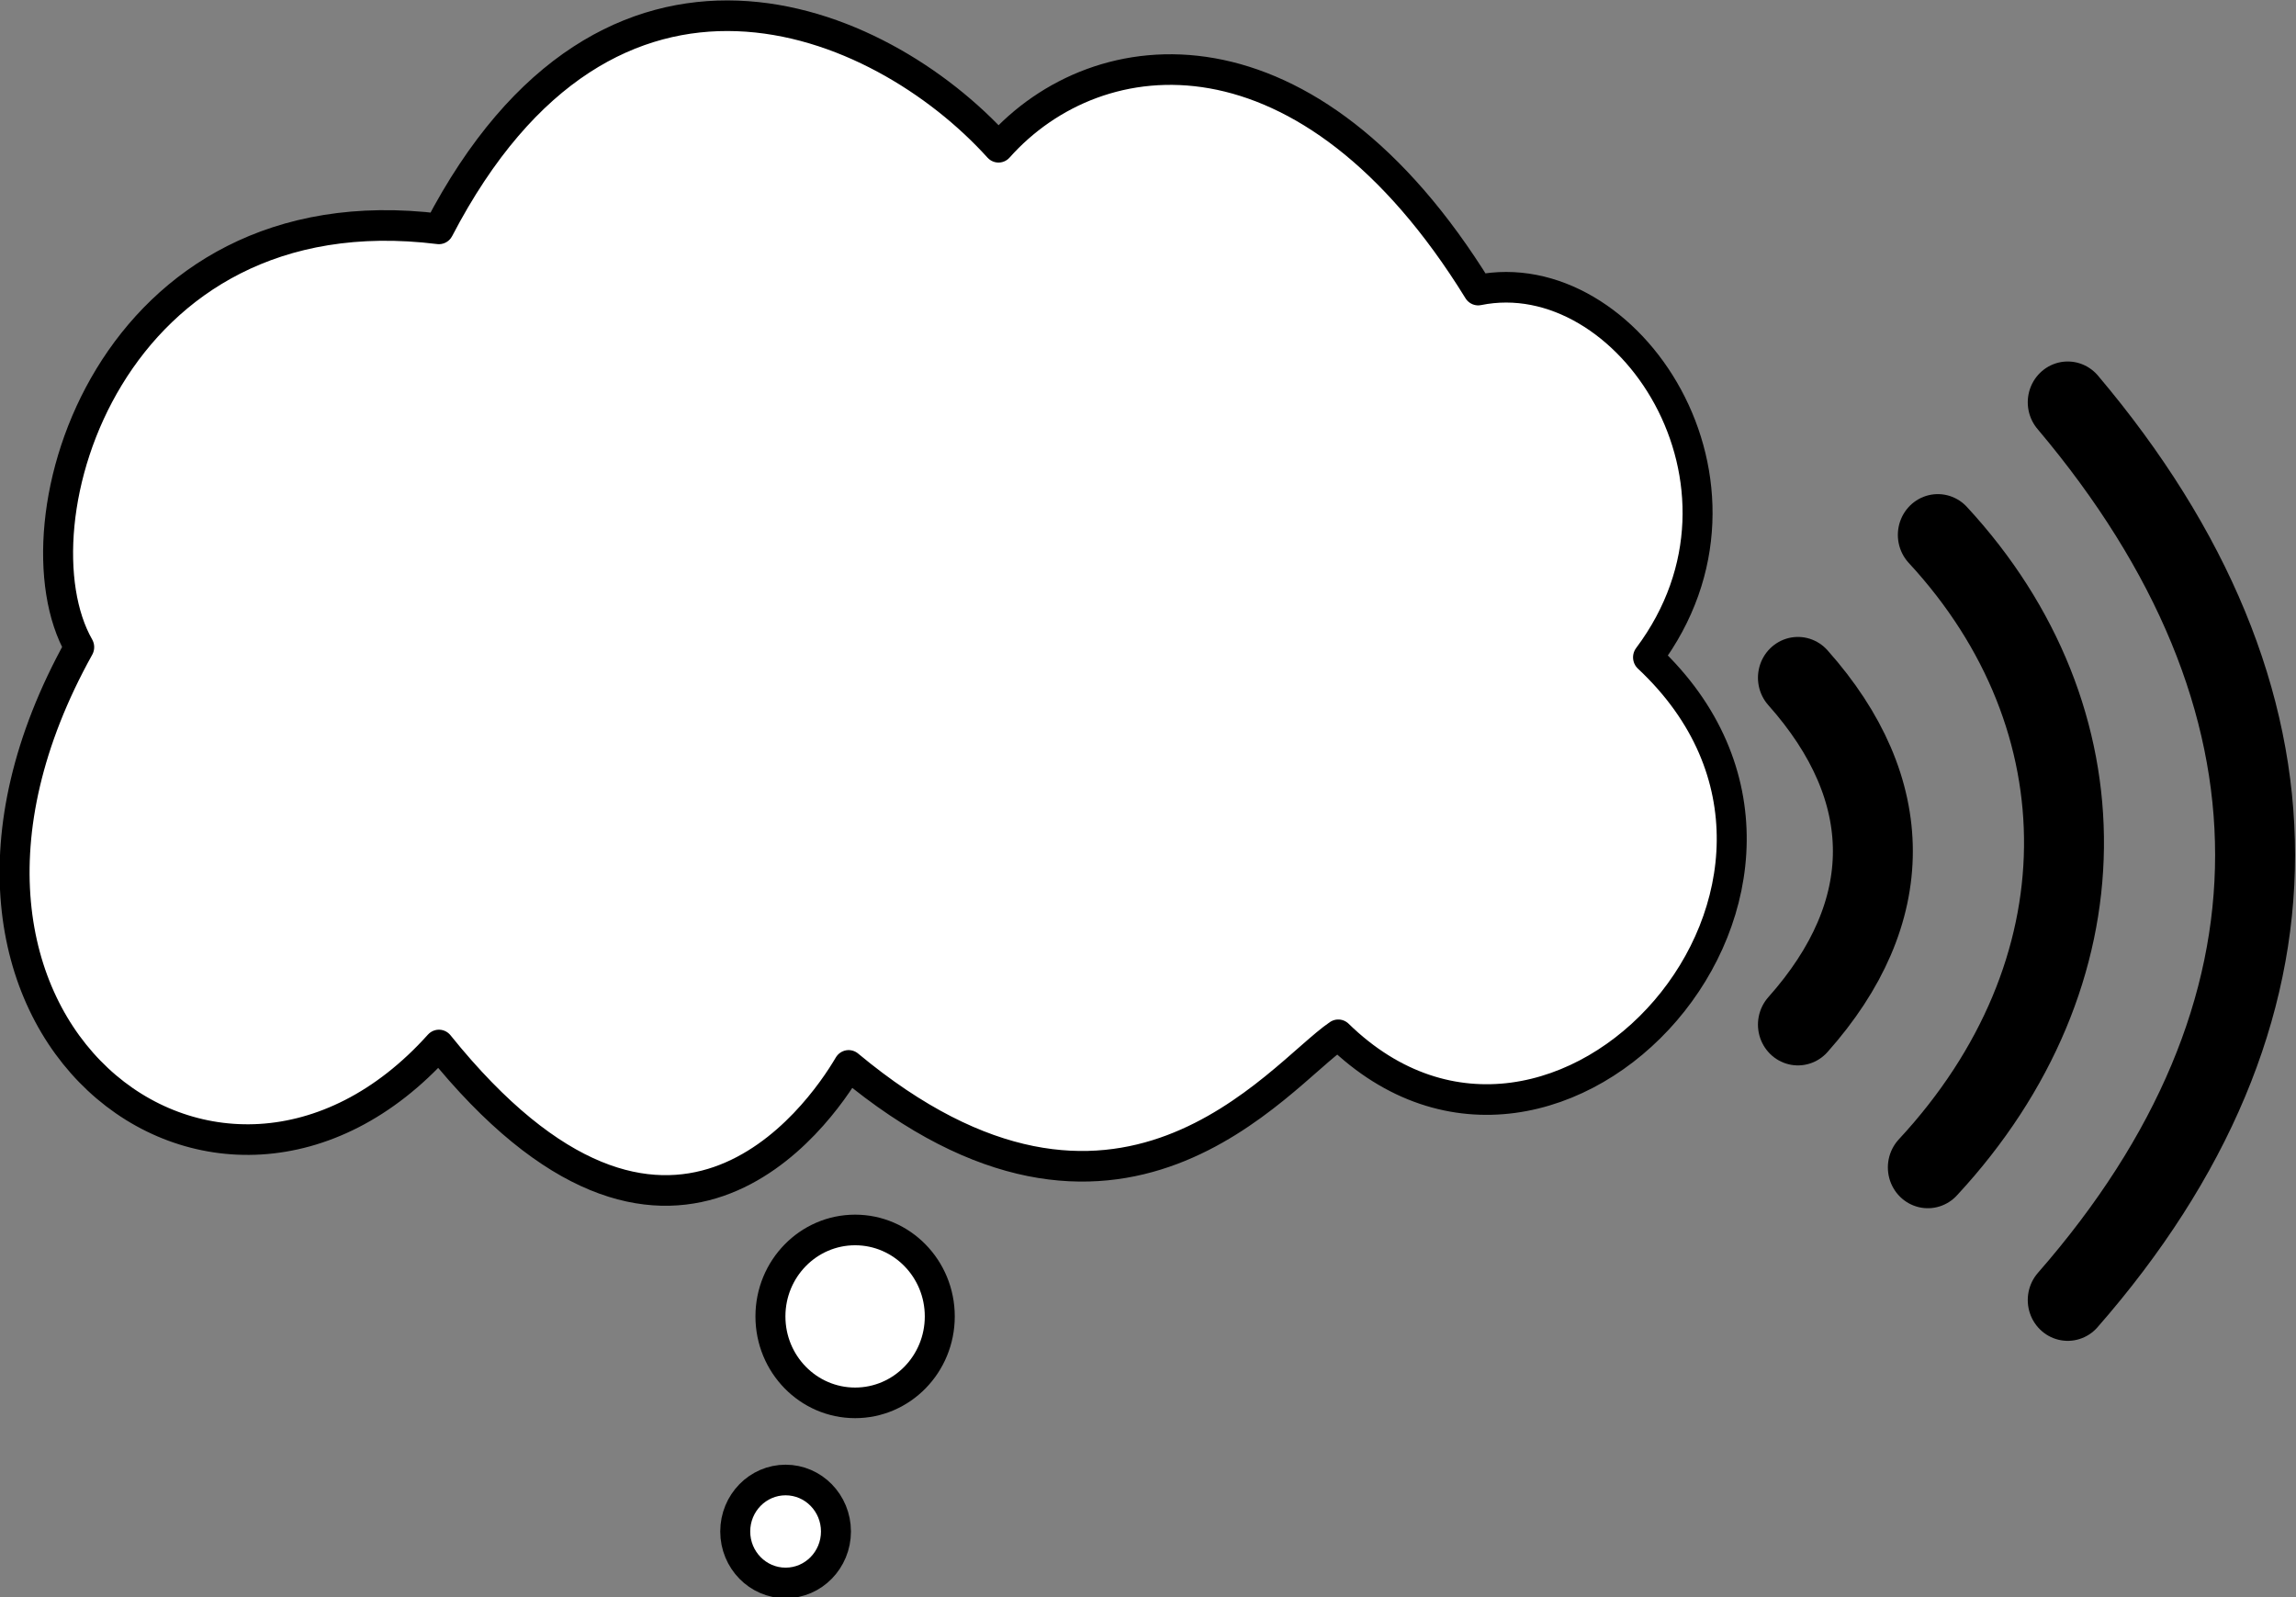<?xml version="1.0" encoding="UTF-8" standalone="no"?>
<!-- Created with Inkscape (http://www.inkscape.org/) -->

<svg
   version="1.1"
   id="svg1"
   width="230"
   height="160"
   viewBox="0 0 230 160"
   sodipodi:docname="logo_src.svg"
   inkscape:version="1.4.2 (ebf0e940d0, 2025-05-08)"
   inkscape:export-filename="src_logo.svg"
   inkscape:export-xdpi="500"
   inkscape:export-ydpi="500"
   xmlns:inkscape="http://www.inkscape.org/namespaces/inkscape"
   xmlns:sodipodi="http://sodipodi.sourceforge.net/DTD/sodipodi-0.dtd"
   xmlns="http://www.w3.org/2000/svg"
   xmlns:svg="http://www.w3.org/2000/svg">
  <rect x="0" y="0" width="230" height="160" fill="#808080" stroke="none"/>
  <sodipodi:namedview
     id="namedview1"
     pagecolor="#ffffff"
     bordercolor="#000000"
     borderopacity="0.25"
     inkscape:showpageshadow="false"
     inkscape:pageopacity="0.0"
     inkscape:pagecheckerboard="true"
     inkscape:deskcolor="#d1d1d1"
     inkscape:zoom="2.8284271"
     inkscape:cx="-61.518291"
     inkscape:cy="104.12147"
     inkscape:window-width="2560"
     inkscape:window-height="1380"
     inkscape:window-x="0"
     inkscape:window-y="0"
     inkscape:window-maximized="1"
     inkscape:current-layer="svg1">
    <inkscape:page
       x="0"
       y="0"
       width="230"
       height="160"
       id="page1"
       margin="0"
       bleed="0" />
  </sodipodi:namedview>
  <defs
     id="defs1" />
  <g
     id="g1"
     inkscape:label="g1"
     transform="matrix(1.001,0,0,1.022,0.02,-0.021)">
    <g
       id="g4"
       inkscape:label="g4">
      <path
         style="display:inline;fill:none;fill-opacity:0.533;stroke:#000000;stroke-width:8;stroke-linecap:round;stroke-linejoin:miter;stroke-dasharray:none;stroke-opacity:1"
         d="m 207,39 c 25,29 25,60 0,88"
         id="path6"
         sodipodi:nodetypes="cc"
         inkscape:label="path6"
         transform="translate(-0.094,0.455)" />
      <path
         style="display:inline;fill:none;fill-opacity:0.533;stroke:#000000;stroke-width:8;stroke-linecap:round;stroke-linejoin:miter;stroke-dasharray:none;stroke-opacity:1"
         d="m 194,52 c 17,18 17,43 -1,62"
         id="path5"
         sodipodi:nodetypes="cc"
         transform="translate(-0.094,0.455)"
         inkscape:label="path5" />
      <path
         style="display:inline;fill:none;fill-opacity:0.533;stroke:#000000;stroke-width:8;stroke-linecap:round;stroke-linejoin:miter;stroke-dasharray:none;stroke-opacity:1"
         d="m 180,66 c 10,11 10,23 0,34"
         id="path4"
         sodipodi:nodetypes="cc"
         transform="translate(-0.094,0.455)"
         inkscape:label="path4" />
    </g>
    <g
       id="g2"
       inkscape:label="g2"
       style="fill:#ffffff;fill-opacity:1">
      <g
         id="g3"
         inkscape:label="g3"
         style="fill:#ffffff;fill-opacity:1">
        <ellipse
           style="display:inline;fill:#ffffff;fill-opacity:1;stroke:#000000;stroke-width:3;stroke-linecap:round;stroke-linejoin:round;stroke-miterlimit:0;stroke-dasharray:none;stroke-opacity:1;paint-order:normal"
           id="path3"
           cy="149.687"
           cx="78.692"
           inkscape:export-filename="path15.svg"
           inkscape:export-xdpi="500"
           inkscape:export-ydpi="500"
           transform="translate(-0.094,0.455)"
           rx="5.04"
           ry="5.046"
           inkscape:label="path3" />
        <ellipse
           style="display:inline;fill:#ffffff;fill-opacity:1;stroke:#000000;stroke-width:3;stroke-linecap:round;stroke-linejoin:round;stroke-miterlimit:0;stroke-dasharray:none;stroke-opacity:1;paint-order:normal"
           id="path2"
           cx="85.648"
           cy="128.605"
           transform="translate(-0.094,0.455)"
           rx="8.474"
           ry="8.474"
           inkscape:label="path2" />
      </g>
      <path
         style="display:inline;fill:#ffffff;fill-opacity:1;stroke:#000000;stroke-width:3;stroke-linecap:round;stroke-linejoin:round;stroke-miterlimit:0;stroke-dasharray:none;stroke-opacity:1;paint-order:normal"
         d="m 8,63 c -21,37 14,63 36,39 23,28 38,7 41,2 27,22 43,1 49,-3 22,21 55,-15 31,-37 C 178,47 163,25 148,28 131,1 110,3 100,14 88,1 61,-10 44,22 11,18 1,51 8,63 Z"
         id="path1"
         sodipodi:nodetypes="ccccccccc"
         transform="translate(-0.094,0.455)"
         inkscape:label="path1" />
    </g>
  </g>
</svg>
